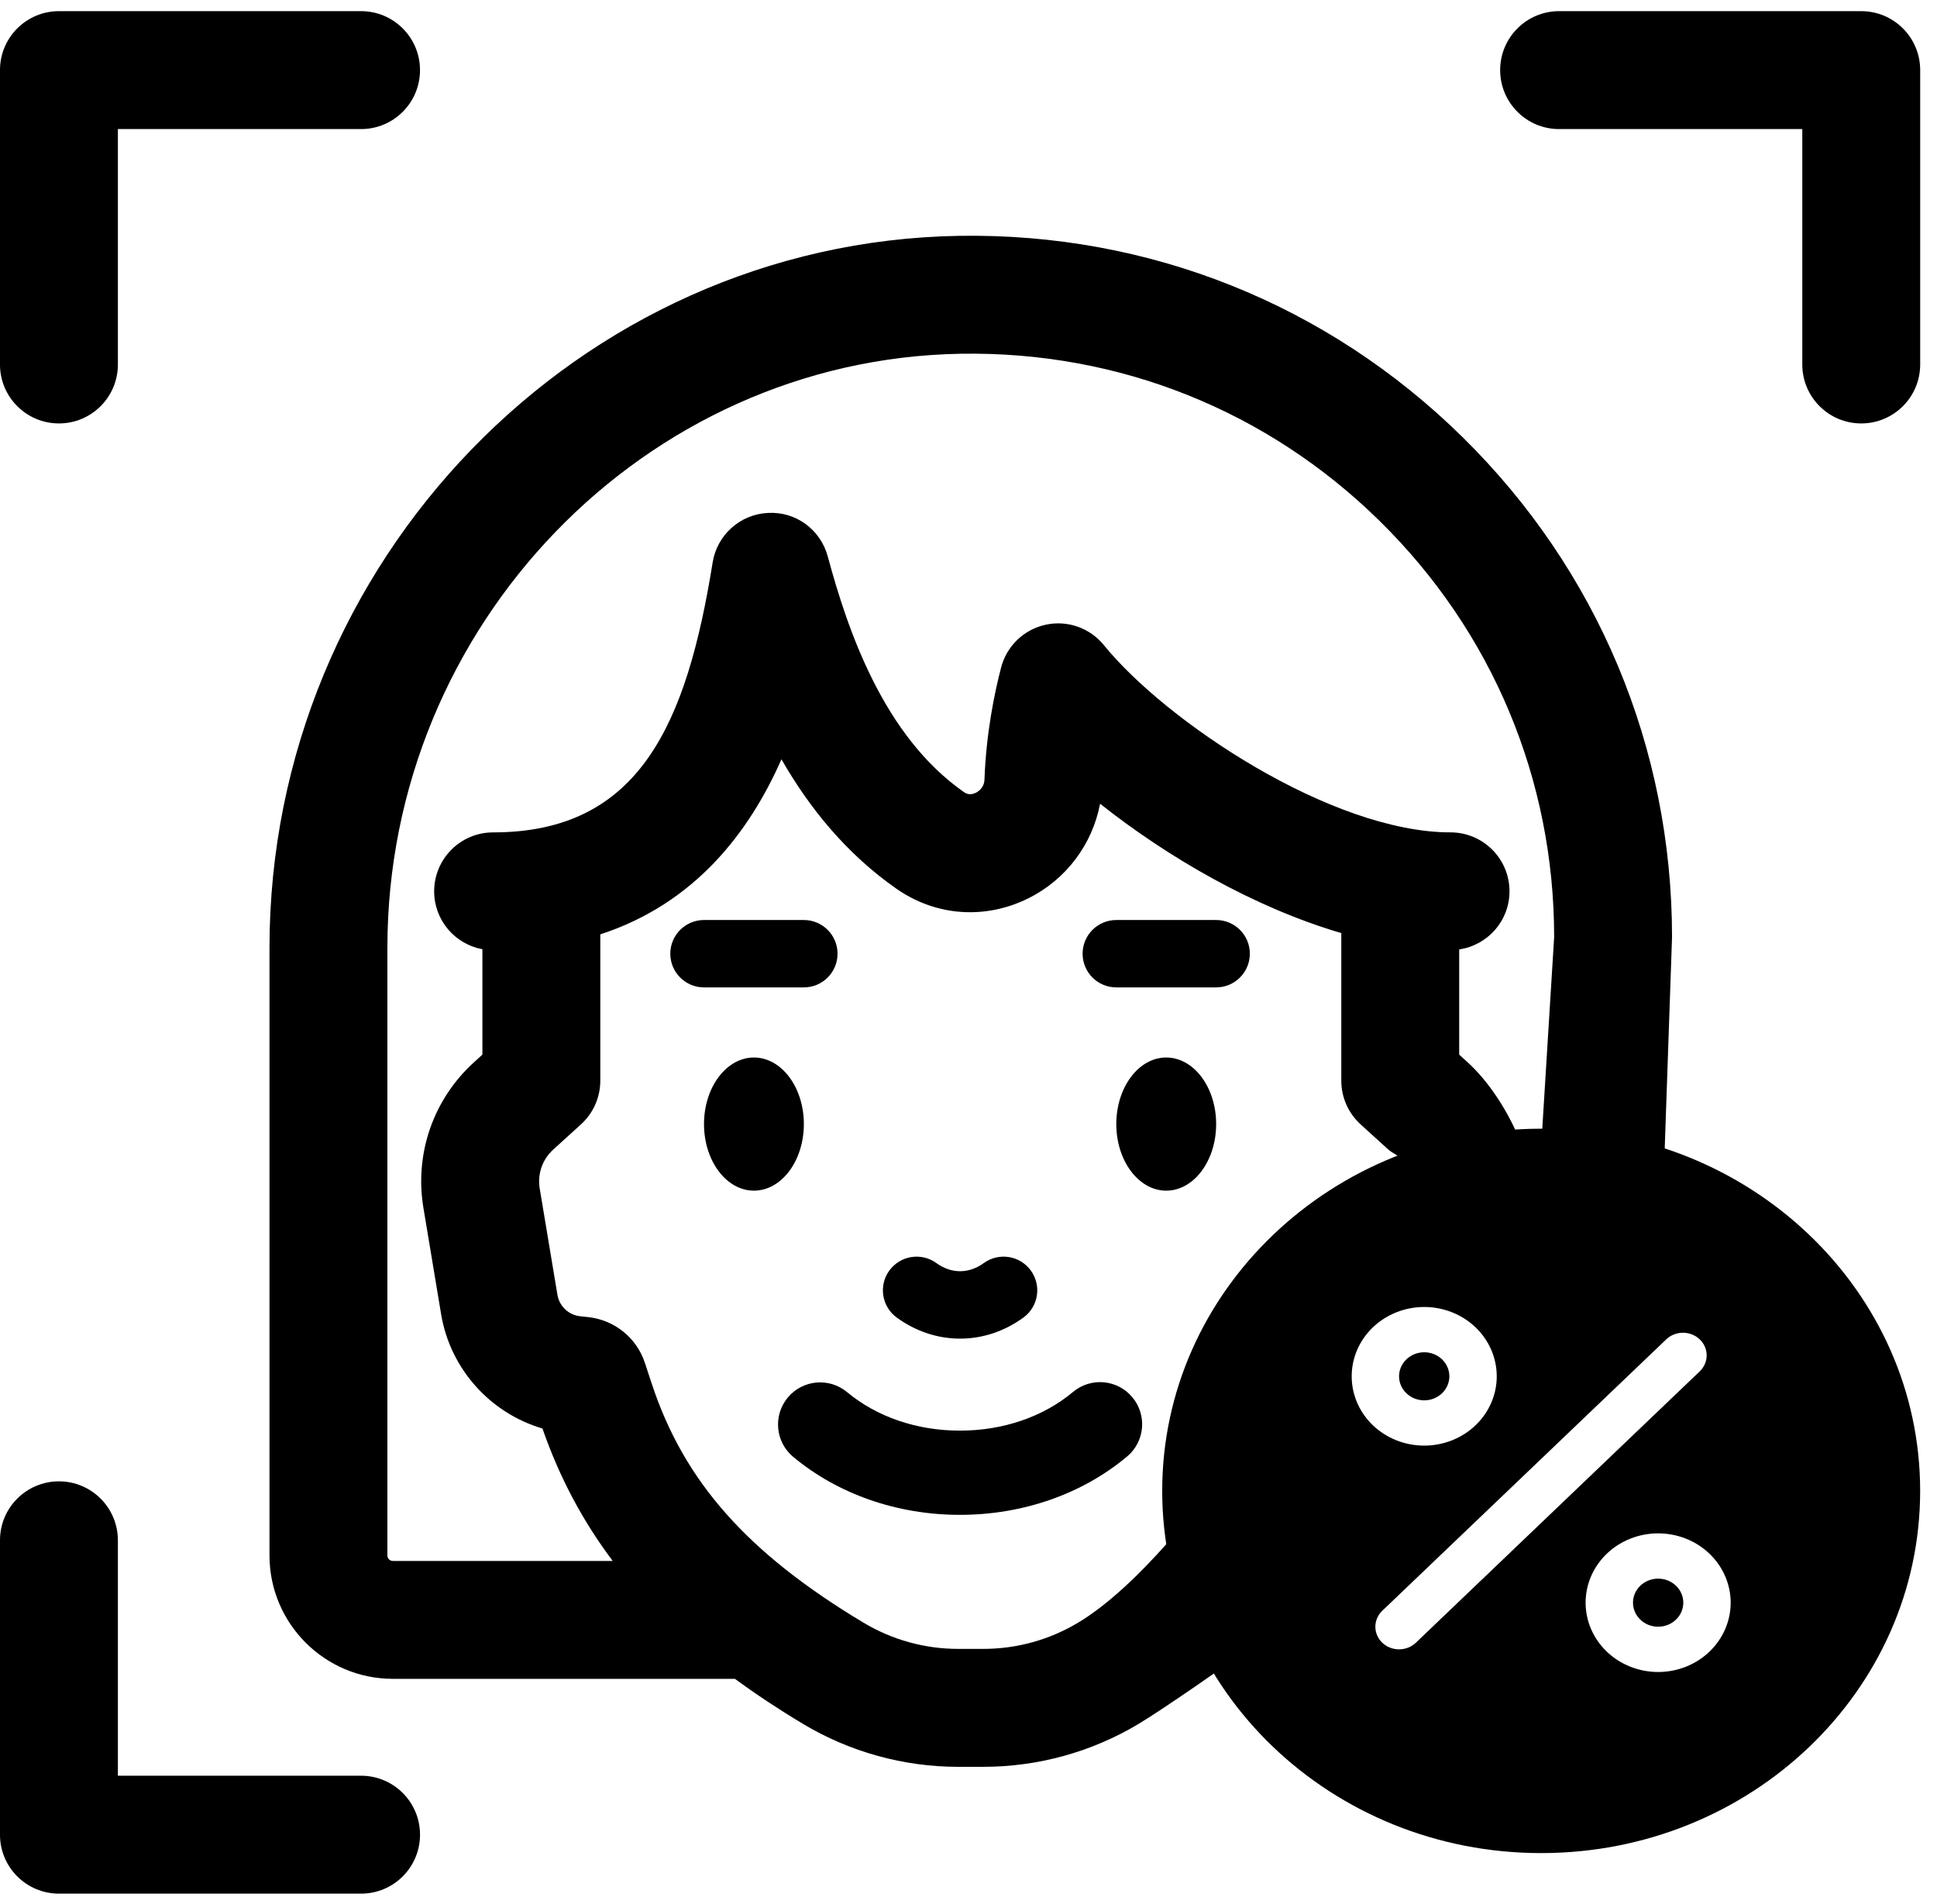 <svg xmlns="http://www.w3.org/2000/svg" width="115" height="113" fill="none" viewBox="0 0 115 113"><path fill="#000" d="M3.499 87.933C1.566 87.933 -0.001 89.5 -0.001 91.433V108.907C-0.001 110.84 1.566 112.407 3.499 112.407H21.437C23.37 112.407 24.937 110.84 24.937 108.907C24.937 106.974 23.37 105.407 21.437 105.407H6.999V91.433C6.999 89.5 5.432 87.933 3.499 87.933ZM24.936 4.162C24.936 2.229 23.369 0.662 21.436 0.662H3.499C1.566 0.662 -0.001 2.229 -0.001 4.162V21.635C-0.001 23.568 1.566 25.135 3.499 25.135C5.432 25.135 6.999 23.568 6.999 21.635V7.662H21.437C23.369 7.662 24.936 6.095 24.936 4.162ZM114.002 4.162C114.002 2.229 112.435 0.662 110.502 0.662H92.564C90.631 0.662 89.064 2.229 89.064 4.162C89.064 6.095 90.631 7.662 92.564 7.662H107.002V21.635C107.002 23.568 108.569 25.135 110.502 25.135C112.435 25.135 114.002 23.568 114.002 21.635V4.162ZM49.725 56.612C49.725 55.508 48.829 54.612 47.725 54.612H41.796C40.692 54.612 39.796 55.508 39.796 56.612C39.796 57.716 40.692 58.612 41.796 58.612H47.725C48.83 58.612 49.725 57.716 49.725 56.612ZM66.274 58.612H72.203C73.307 58.612 74.203 57.716 74.203 56.612C74.203 55.508 73.307 54.612 72.203 54.612H66.274C65.17 54.612 64.274 55.508 64.274 56.612C64.274 57.716 65.17 58.612 66.274 58.612Z"/><path fill="#000" d="M74.135 97.879C74.135 97.879 79.719 76.802 79.633 76.862L98.635 73.937L99.269 55.629C99.269 44.376 94.85 33.833 86.826 25.942C78.805 18.053 68.198 13.812 56.924 14C34.359 14.377 16 33.333 16 56.257V92.336C16 96.372 19.284 99.656 23.32 99.656H43.629C44.874 100.567 46.214 101.455 47.666 102.326C50.451 103.996 53.641 104.879 56.889 104.879H58.383C61.632 104.879 64.821 103.996 67.607 102.326C69.059 101.455 72.891 98.79 74.135 97.879ZM23 92.336V56.257C23 37.129 38.271 21.313 57.042 20.999C66.43 20.84 75.247 24.371 81.918 30.933C88.594 37.497 92.27 46.268 92.27 55.629L91.135 73.937C91.801 69.937 89.548 65.252 87.132 63.057L86.633 62.604V56.358C88.32 56.108 89.619 54.667 89.619 52.91C89.619 50.977 88.052 49.41 86.119 49.41C79.059 49.41 69.217 42.829 65.541 38.299C64.709 37.274 63.373 36.801 62.081 37.084C60.791 37.364 59.768 38.346 59.435 39.625C59.039 41.146 58.548 43.535 58.448 46.271C58.43 46.76 58.086 46.983 57.939 47.057C57.556 47.247 57.31 47.076 57.229 47.019C52.466 43.692 50.334 37.443 49.145 33.032C48.715 31.439 47.249 30.349 45.583 30.448C43.936 30.533 42.571 31.759 42.31 33.387C40.764 43.005 37.956 49.411 29.276 49.411C27.343 49.411 25.776 50.978 25.776 52.911C25.776 54.626 27.012 56.047 28.64 56.347V62.603L28.139 63.059C25.723 65.253 24.602 68.486 25.139 71.705L26.19 78.015C26.732 81.269 29.115 83.887 32.206 84.797C33.206 87.677 34.578 90.268 36.377 92.658H23.32C23.143 92.657 23 92.513 23 92.336ZM58.382 97.879H56.888C54.908 97.879 52.963 97.341 51.264 96.321C44.368 92.187 40.609 87.942 38.692 82.129L38.285 80.894C37.799 79.418 36.487 78.356 34.926 78.184L34.441 78.132C33.761 78.06 33.207 77.537 33.095 76.862L32.043 70.551C31.899 69.69 32.2 68.824 32.846 68.238L34.493 66.742C35.223 66.079 35.64 65.138 35.64 64.151V55.463C41.247 53.637 44.474 49.42 46.395 45.072C48.04 47.941 50.234 50.669 53.221 52.755C55.561 54.39 58.491 54.6 61.062 53.32C63.299 52.205 64.856 50.118 65.312 47.709C69.296 50.869 74.463 53.875 79.633 55.388V64.152C79.633 65.138 80.049 66.079 80.779 66.743L82.425 68.238C83.071 68.825 91.278 73.075 91.135 73.937L79.633 76.862C79.633 76.862 70.902 92.187 64.007 96.322C62.308 97.341 60.363 97.879 58.382 97.879Z"/><path fill="#000" d="M53.244 78.214C54.37 79.03 55.669 79.462 57 79.462C58.331 79.462 59.631 79.03 60.756 78.214C61.651 77.566 61.85 76.315 61.201 75.421C60.553 74.526 59.303 74.328 58.408 74.976C57.517 75.622 56.482 75.621 55.592 74.976C54.699 74.329 53.448 74.527 52.799 75.421C52.15 76.315 52.35 77.565 53.244 78.214ZM47.725 66.726C47.725 64.543 46.398 62.774 44.761 62.774C43.124 62.774 41.797 64.543 41.797 66.726C41.797 68.908 43.124 70.678 44.761 70.678C46.398 70.678 47.725 68.908 47.725 66.726ZM72.203 66.726C72.203 64.543 70.876 62.774 69.239 62.774C67.602 62.774 66.275 64.543 66.275 66.726C66.275 68.908 67.602 70.678 69.239 70.678C70.876 70.678 72.203 68.908 72.203 66.726ZM63.706 82.626C61.934 84.107 59.549 84.923 56.992 84.923C54.441 84.923 52.061 84.111 50.291 82.637C49.23 81.754 47.653 81.899 46.77 82.959C45.887 84.021 46.031 85.597 47.092 86.48C49.759 88.7 53.275 89.922 56.992 89.922C60.72 89.922 64.242 88.693 66.913 86.461C67.973 85.576 68.113 83.999 67.227 82.94C66.341 81.881 64.765 81.74 63.706 82.626Z"/><path fill="#000" d="M83.062 81.698C83.062 82.076 83.22 82.439 83.5 82.707C83.78 82.975 84.16 83.125 84.556 83.125C84.952 83.125 85.332 82.975 85.612 82.707C85.892 82.439 86.049 82.076 86.049 81.698C86.049 81.32 85.892 80.957 85.612 80.689C85.332 80.421 84.952 80.271 84.556 80.271C84.16 80.271 83.78 80.421 83.5 80.689C83.22 80.957 83.062 81.32 83.062 81.698ZM91.5 67C79.074 67 69 76.627 69 88.5C69 100.373 79.074 110 91.5 110C103.926 110 114 100.373 114 88.5C114 76.627 103.926 67 91.5 67ZM80.25 81.698C80.25 80.607 80.704 79.56 81.511 78.788C82.319 78.017 83.414 77.583 84.556 77.583C85.698 77.583 86.793 78.017 87.601 78.788C88.408 79.56 88.862 80.607 88.862 81.698C88.862 82.789 88.408 83.836 87.601 84.607C86.793 85.379 85.698 85.812 84.556 85.812C83.414 85.812 82.319 85.379 81.511 84.607C80.704 83.836 80.25 82.789 80.25 81.698ZM84.058 97.514C83.794 97.765 83.436 97.906 83.062 97.906C82.689 97.906 82.331 97.765 82.067 97.514C81.803 97.262 81.655 96.92 81.655 96.564C81.655 96.207 81.803 95.866 82.067 95.614L98.942 79.489C99.207 79.244 99.562 79.109 99.931 79.112C100.3 79.115 100.652 79.256 100.913 79.505C101.174 79.754 101.322 80.091 101.325 80.444C101.328 80.796 101.186 81.135 100.93 81.389L84.058 97.514ZM98.444 99.25C97.302 99.25 96.207 98.817 95.399 98.045C94.592 97.273 94.138 96.227 94.138 95.135C94.138 94.044 94.592 92.998 95.399 92.226C96.207 91.454 97.302 91.021 98.444 91.021C99.586 91.021 100.681 91.454 101.489 92.226C102.296 92.998 102.75 94.044 102.75 95.135C102.75 96.227 102.296 97.273 101.489 98.045C100.681 98.817 99.586 99.25 98.444 99.25ZM96.951 95.135C96.951 95.323 96.989 95.508 97.064 95.682C97.139 95.855 97.249 96.012 97.388 96.144C97.527 96.277 97.691 96.382 97.873 96.454C98.054 96.526 98.248 96.562 98.444 96.562C98.64 96.562 98.834 96.526 99.016 96.454C99.197 96.382 99.361 96.277 99.5 96.144C99.639 96.012 99.749 95.855 99.824 95.682C99.899 95.508 99.938 95.323 99.938 95.135C99.938 94.948 99.899 94.763 99.824 94.589C99.749 94.416 99.639 94.259 99.5 94.126C99.361 93.994 99.197 93.889 99.016 93.817C98.834 93.745 98.64 93.708 98.444 93.708C98.248 93.708 98.054 93.745 97.873 93.817C97.691 93.889 97.527 93.994 97.388 94.126C97.249 94.259 97.139 94.416 97.064 94.589C96.989 94.763 96.951 94.948 96.951 95.135Z"/></svg>